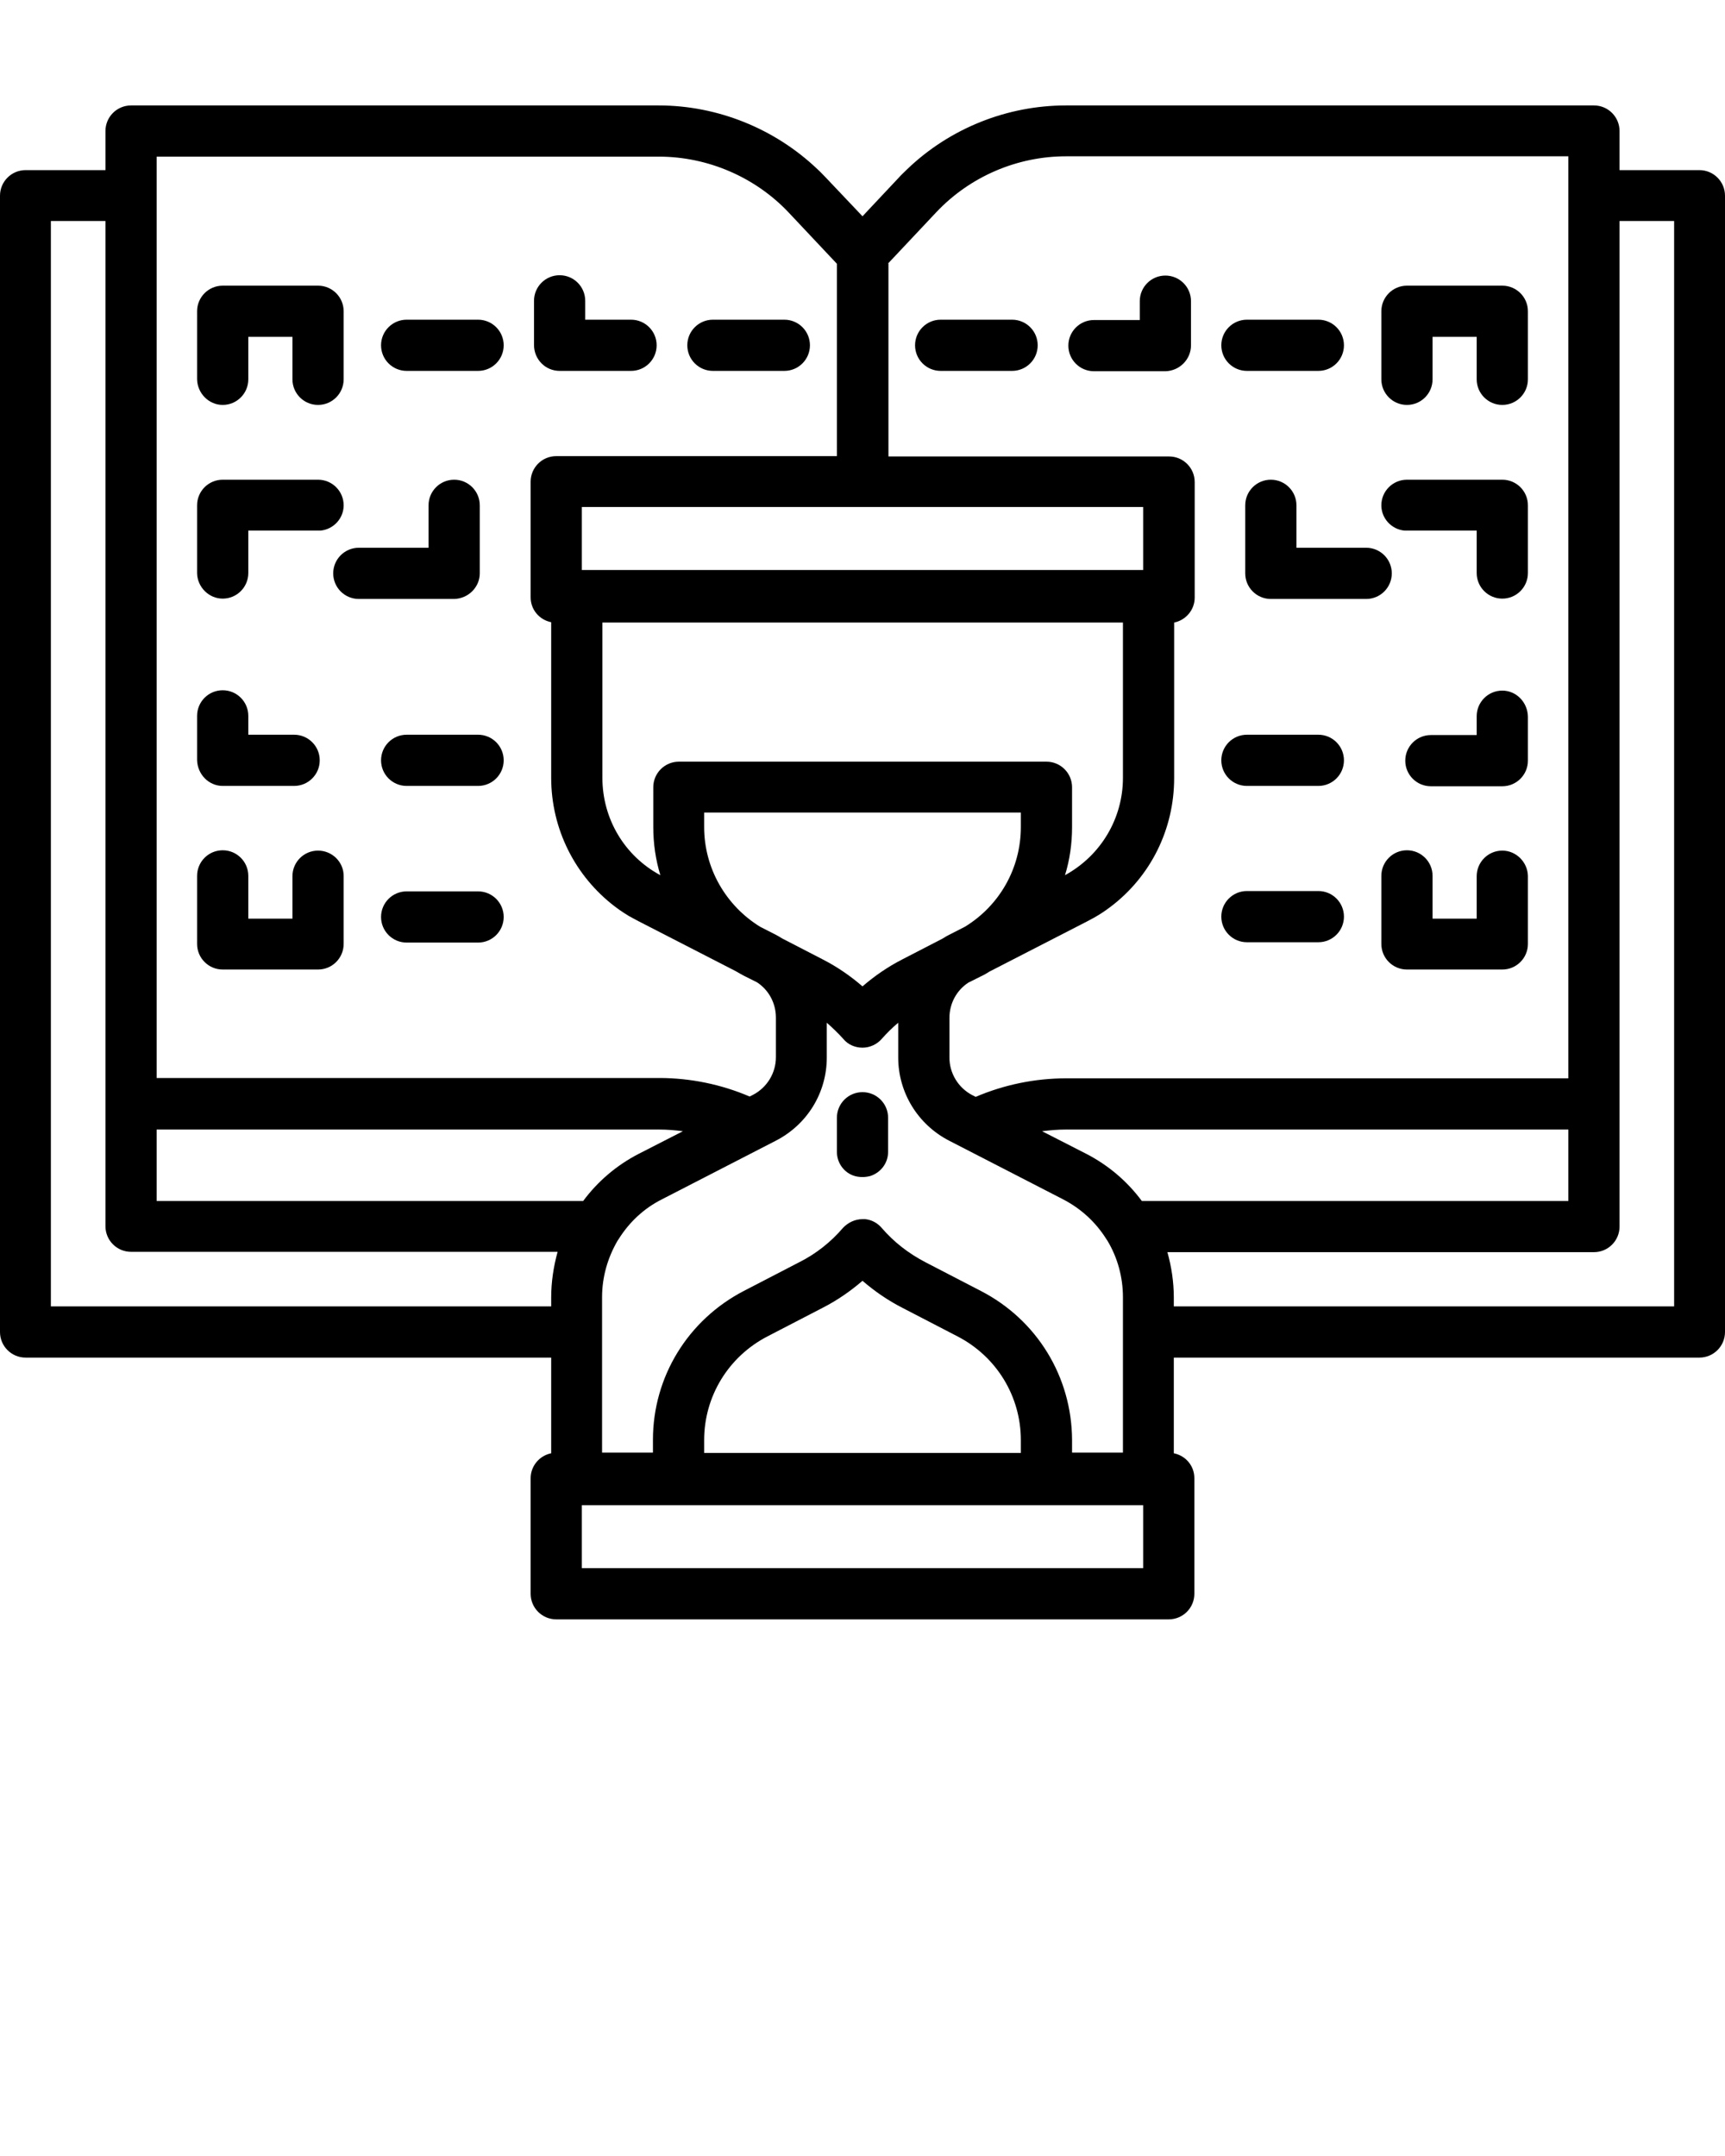 <svg xmlns="http://www.w3.org/2000/svg" xmlns:xlink="http://www.w3.org/1999/xlink" version="1.1" x="0px" y="0px" viewBox="0 0 512 640" enable-background="new 0 0 512 512" xml:space="preserve"><g><path d="M504.4,50.5h-23.7V38.9c0-4.2-3.4-7.6-7.6-7.6h-34H404h-87.6c-17.5,0-34.5,6.8-47.1,18.9c-0.8,0.8-1.7,1.6-2.5,2.5   L256,64.2l-10.9-11.5c-0.8-0.8-1.6-1.7-2.5-2.5c-12.6-12-29.6-18.9-47.1-18.9H108H72.9h-34c-4.2,0-7.6,3.4-7.6,7.6v11.6H7.6   c-4.2,0-7.6,3.4-7.6,7.6v91.4v35.3v76v134.6c0,4.2,3.4,7.6,7.6,7.6h156v28.4c-3.5,0.7-6.1,3.8-6.1,7.4v34.3c0,4.2,3.4,7.6,7.6,7.6   h181.8c4.2,0,7.6-3.4,7.6-7.6v-34.3c0-3.7-2.6-6.7-6.1-7.4v-28.4h156c4.2,0,7.6-3.4,7.6-7.6v-129v-81.5v-35.3V58.1   C512,53.9,508.6,50.5,504.4,50.5z M263.6,78.2l14.3-15.2c10-10.6,24-16.6,38.5-16.6H404h35.1h26.4v273.7H316.4   c-9.2,0-18.4,1.9-26.8,5.5l-1-0.5c-4.2-2.2-6.8-6.5-6.8-11.2v-11.7c0-4.3,2.1-8.2,5.6-10.5l3.8-1.9c0.9-0.4,1.7-0.9,2.5-1.4   l28.8-14.8c0.5-0.3,1-0.5,1.5-0.8c1-0.5,1.9-1.1,2.9-1.7c0.9-0.6,1.8-1.2,2.7-1.9c11.9-9,18.9-23,18.9-38.2v0v-46.2   c3.5-0.7,6.1-3.8,6.1-7.4v-34.3v0c0-4.2-3.4-7.6-7.6-7.6h-83.3V78.2z M291.1,383.2l-16.4-8.5c-5-2.6-9.4-6-13-10.2   c-1.3-1.5-3-2.4-4.9-2.6c-0.3,0-0.5,0-0.8,0c-2.2,0-4.3,1-5.8,2.6c-3.6,4.2-8,7.7-13,10.2l-16.4,8.5c-16.6,8.6-27,25.5-27,44.2v3.8   h-15.1v-46.1c0-6.1,1.7-11.8,4.6-16.8c0.1-0.2,0.3-0.4,0.4-0.6c3.1-4.9,7.4-9,12.8-11.7l33.8-17.4c9.3-4.8,15.1-14.2,15.1-24.7   v-10.3c1.7,1.5,3.4,3.1,4.9,4.8c1.4,1.7,3.5,2.6,5.7,2.6s4.3-1,5.7-2.6c1.5-1.7,3.1-3.3,4.9-4.8v10.3c0,10.4,5.8,19.9,15.1,24.7   l33.8,17.4c5.4,2.8,9.7,6.8,12.8,11.7c0.1,0.2,0.3,0.4,0.4,0.6c3,5,4.6,10.8,4.6,16.8v46.1h-15.1v-3.8   C318.1,408.7,307.8,391.8,291.1,383.2z M244.2,388.2c4.3-2.2,8.2-4.9,11.8-8c3.6,3.1,7.5,5.8,11.8,8l16.4,8.5   c11.6,6,18.8,17.8,18.8,30.8v3.8H209v-3.8c0-13,7.2-24.8,18.8-30.8L244.2,388.2z M333.3,230.9c0,12.1-6.6,23.1-17.2,28.9   c1.4-4.5,2.1-9.3,2.1-14.3v-11.8c0-4.2-3.4-7.6-7.6-7.6H201.5c-4.2,0-7.6,3.4-7.6,7.6v11.8c0,4.9,0.7,9.7,2.1,14.3   c-10.6-5.7-17.2-16.7-17.2-28.9v-46.1h154.5V230.9z M209,245.5v-4.3H303v4.3c0,12.2-6.3,23.3-16.6,29.6l-4.7,2.4   c-0.6,0.3-1.3,0.7-1.9,1.1l-12,6.2c-4.3,2.2-8.2,4.9-11.8,8c-3.6-3.1-7.5-5.8-11.8-8l-12-6.2c-0.6-0.4-1.2-0.7-1.9-1.1l-4.7-2.4   C215.4,268.8,209,257.7,209,245.5z M322.4,342.5l-13.1-6.7c2.4-0.3,4.7-0.5,7.1-0.5h149.1v21.2H338.9   C334.6,350.7,329,345.9,322.4,342.5z M339.3,150.5v18.7H172.7v-18.7H339.3z M46.5,46.5h26.4H108h87.6c14.5,0,28.6,6.1,38.5,16.6   l14.3,15.2v57.1h-83.3c-4.2,0-7.6,3.4-7.6,7.6v0v34.3c0,3.7,2.6,6.7,6.1,7.4v46.2v0c0,15.2,7.1,29.2,18.9,38.2   c0.9,0.7,1.8,1.3,2.7,1.9c0.9,0.6,1.9,1.2,2.9,1.7c0.5,0.3,1,0.5,1.5,0.8l28.8,14.8c0.8,0.5,1.6,0.9,2.5,1.4l3.8,1.9   c3.5,2.3,5.6,6.2,5.6,10.5v11.7c0,4.7-2.6,9-6.8,11.2l-1,0.5c-8.4-3.6-17.6-5.5-26.8-5.5H46.5V46.5z M46.5,335.3h149.1   c2.4,0,4.8,0.2,7.1,0.5l-13.1,6.7c-6.6,3.4-12.2,8.2-16.5,14H46.5V335.3z M163.6,385.2v2.6H15.1v-127v-76v-35.3V65.6h16.2v298.4   c0,4.2,3.4,7.6,7.6,7.6h126.6C164.3,376,163.6,380.5,163.6,385.2z M339.3,465.5H172.7v-18.7h166.6V465.5z M496.9,387.8H348.4v-2.6   c0-4.7-0.7-9.2-1.9-13.5h126.6c4.2,0,7.6-3.4,7.6-7.6V65.6h16.2v83.8v35.3v81.5V387.8z"/><path d="M417.6,120.2c4.2,0,7.6-3.4,7.6-7.6V100h13.1v12.6c0,4.2,3.4,7.6,7.6,7.6c4.2,0,7.6-3.4,7.6-7.6V92.4   c0-4.2-3.4-7.6-7.6-7.6h-28.3c-4.2,0-7.6,3.4-7.6,7.6v20.2C410,116.8,413.4,120.2,417.6,120.2z"/><path d="M445.9,252.5c-4.2,0-7.6,3.4-7.6,7.6v12.6h-13.1V260c0-4.2-3.4-7.6-7.6-7.6s-7.6,3.4-7.6,7.6v20.2c0,4.2,3.4,7.6,7.6,7.6   h28.3c4.2,0,7.6-3.4,7.6-7.6V260C453.4,255.9,450,252.5,445.9,252.5z"/><path d="M416.8,157.5c0.3,0,0.5,0,0.8,0h20.7v12.6c0,4.2,3.4,7.6,7.6,7.6c4.2,0,7.6-3.4,7.6-7.6V150c0-4.2-3.4-7.6-7.6-7.6h-28.3   c-4.2,0-7.6,3.4-7.6,7.6C410,153.9,413,157.1,416.8,157.5z"/><path d="M384.8,150c0-4.2-3.4-7.6-7.6-7.6s-7.6,3.4-7.6,7.6v20.2c0,4.2,3.4,7.6,7.6,7.6h28.3c4.2,0,7.6-3.4,7.6-7.6   s-3.4-7.6-7.6-7.6h-20.7V150z"/><path d="M370.1,110.1h21.2c4.2,0,7.6-3.4,7.6-7.6s-3.4-7.6-7.6-7.6h-21.2c-4.2,0-7.6,3.4-7.6,7.6S365.9,110.1,370.1,110.1z"/><path d="M370.1,233.3h21.2c4.2,0,7.6-3.4,7.6-7.6s-3.4-7.6-7.6-7.6h-21.2c-4.2,0-7.6,3.4-7.6,7.6S365.9,233.3,370.1,233.3z"/><path d="M370.1,279.7h21.2c4.2,0,7.6-3.4,7.6-7.6s-3.4-7.6-7.6-7.6h-21.2c-4.2,0-7.6,3.4-7.6,7.6S365.9,279.7,370.1,279.7z"/><path d="M353.5,102.5V89.4c0-4.2-3.4-7.6-7.6-7.6s-7.6,3.4-7.6,7.6v5.6h-13.6c-4.2,0-7.6,3.4-7.6,7.6s3.4,7.6,7.6,7.6h21.2   C350.1,110.1,353.5,106.7,353.5,102.5z"/><path d="M445.9,205c-4.2,0-7.6,3.4-7.6,7.6v5.6h-13.6c-4.2,0-7.6,3.4-7.6,7.6s3.4,7.6,7.6,7.6h21.2c4.2,0,7.6-3.4,7.6-7.6v-13.1   C453.4,208.4,450,205,445.9,205z"/><path d="M300.4,94.9h-21.2c-4.2,0-7.6,3.4-7.6,7.6s3.4,7.6,7.6,7.6h21.2c4.2,0,7.6-3.4,7.6-7.6S304.6,94.9,300.4,94.9z"/><path d="M66.1,120.2c4.2,0,7.6-3.4,7.6-7.6V100h13.1v12.6c0,4.2,3.4,7.6,7.6,7.6s7.6-3.4,7.6-7.6V92.4c0-4.2-3.4-7.6-7.6-7.6H66.1   c-4.2,0-7.6,3.4-7.6,7.6v20.2C58.6,116.8,62,120.2,66.1,120.2z"/><path d="M94.4,252.5c-4.2,0-7.6,3.4-7.6,7.6v12.6H73.7V260c0-4.2-3.4-7.6-7.6-7.6c-4.2,0-7.6,3.4-7.6,7.6v20.2   c0,4.2,3.4,7.6,7.6,7.6h28.3c4.2,0,7.6-3.4,7.6-7.6V260C102,255.9,98.6,252.5,94.4,252.5z"/><path d="M66.1,177.7c4.2,0,7.6-3.4,7.6-7.6v-12.6h20.7c0.3,0,0.5,0,0.8,0c3.8-0.4,6.8-3.6,6.8-7.5c0-4.2-3.4-7.6-7.6-7.6H66.1   c-4.2,0-7.6,3.4-7.6,7.6v20.2C58.6,174.3,62,177.7,66.1,177.7z"/><path d="M142.4,170.2V150c0-4.2-3.4-7.6-7.6-7.6s-7.6,3.4-7.6,7.6v12.6h-20.7c-4.2,0-7.6,3.4-7.6,7.6s3.4,7.6,7.6,7.6h28.3   C139,177.7,142.4,174.3,142.4,170.2z"/><path d="M141.9,94.9h-21.2c-4.2,0-7.6,3.4-7.6,7.6s3.4,7.6,7.6,7.6h21.2c4.2,0,7.6-3.4,7.6-7.6S146.1,94.9,141.9,94.9z"/><path d="M141.9,218.1h-21.2c-4.2,0-7.6,3.4-7.6,7.6s3.4,7.6,7.6,7.6h21.2c4.2,0,7.6-3.4,7.6-7.6S146.1,218.1,141.9,218.1z"/><path d="M141.9,264.6h-21.2c-4.2,0-7.6,3.4-7.6,7.6s3.4,7.6,7.6,7.6h21.2c4.2,0,7.6-3.4,7.6-7.6S146.1,264.6,141.9,264.6z"/><path d="M166.1,110.1h21.2c4.2,0,7.6-3.4,7.6-7.6s-3.4-7.6-7.6-7.6h-13.6v-5.6c0-4.2-3.4-7.6-7.6-7.6s-7.6,3.4-7.6,7.6v13.1   C158.5,106.7,161.9,110.1,166.1,110.1z"/><path d="M66.1,233.3h21.2c4.2,0,7.6-3.4,7.6-7.6s-3.4-7.6-7.6-7.6H73.7v-5.6c0-4.2-3.4-7.6-7.6-7.6c-4.2,0-7.6,3.4-7.6,7.6v13.1   C58.6,229.9,62,233.3,66.1,233.3z"/><path d="M211.6,110.1h21.2c4.2,0,7.6-3.4,7.6-7.6s-3.4-7.6-7.6-7.6h-21.2c-4.2,0-7.6,3.4-7.6,7.6S207.4,110.1,211.6,110.1z"/><path d="M256,324.2c-4.2,0-7.6,3.4-7.6,7.6v10.1v0c0,3.4,2.2,6.3,5.3,7.2c0.7,0.2,1.5,0.3,2.3,0.3s1.5-0.1,2.3-0.3   c3.1-1,5.3-3.8,5.3-7.2v0v-10.1C263.6,327.6,260.2,324.2,256,324.2z"/></g></svg>